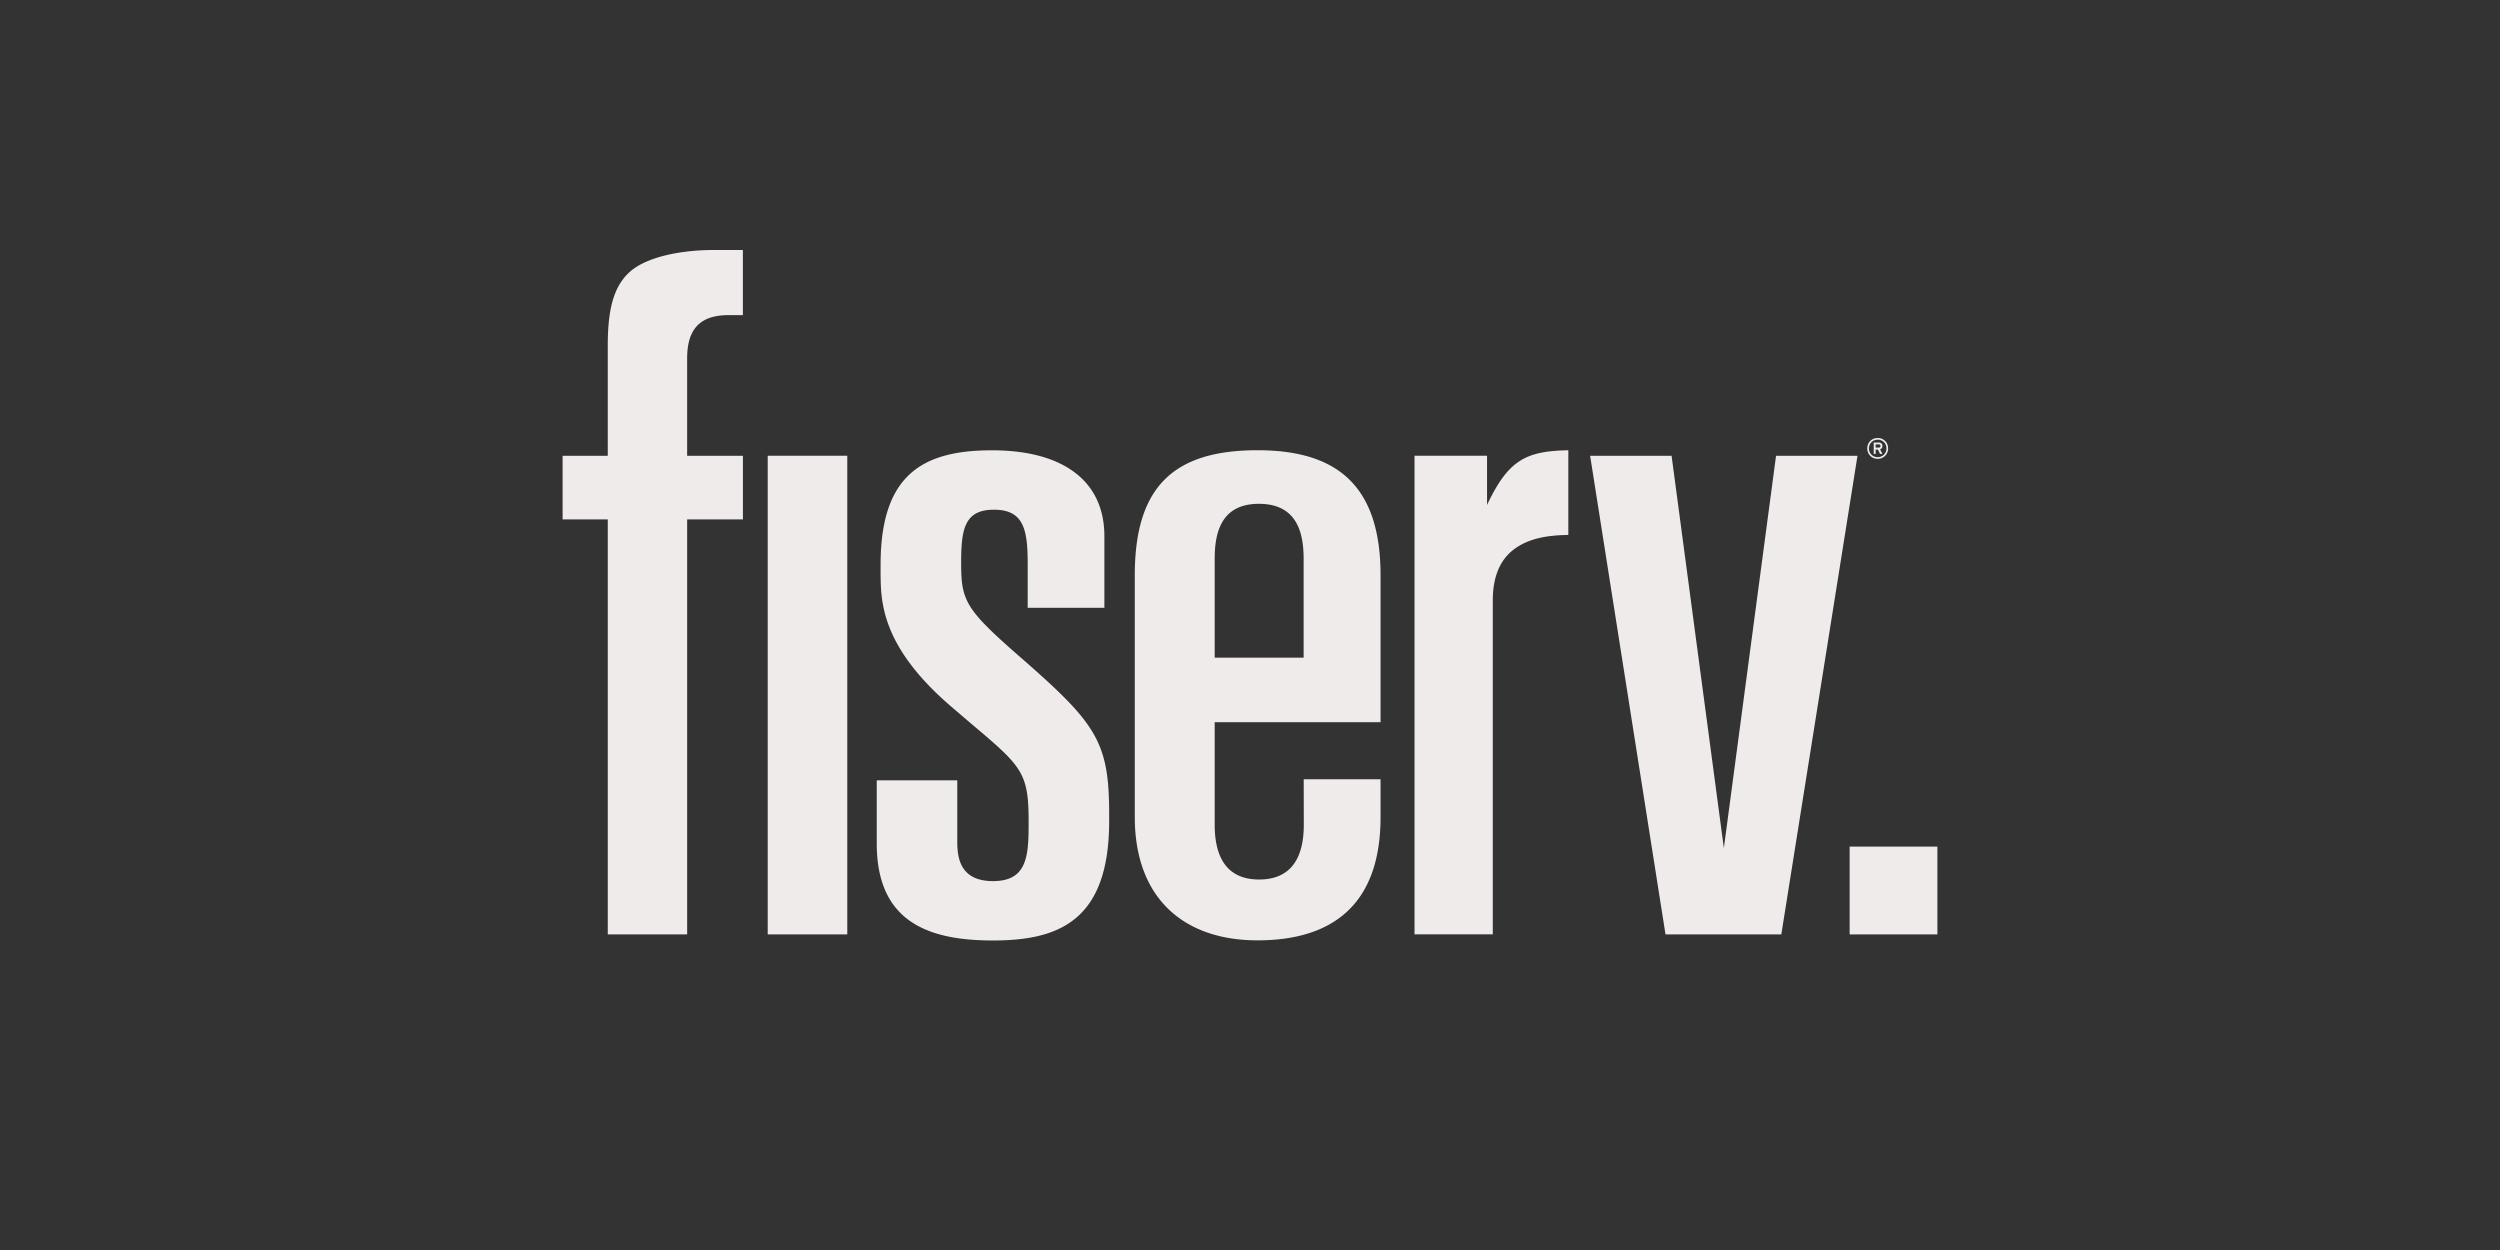<svg width="210" height="105" viewBox="0 0 210 105" fill="none" xmlns="http://www.w3.org/2000/svg"><rect x="0" y="0" width="210" height="105" fill="#333333" stroke="none"/><path d="M158.461 37.666a.722.722 0 01-.733.734.72.72 0 01-.736-.733c0-.419.317-.734.736-.734a.72.72 0 01.733.733zm.141 0c0-.5-.383-.874-.874-.874-.5 0-.878.375-.878.874 0 .498.378.875.878.875a.86.86 0 00.874-.874zm-.478-.206c0-.198-.141-.288-.312-.288h-.418v.956h.162v-.37h.182l.188.37h.193l-.193-.386c.119-.037.198-.13.198-.282zm-.163.005c0 .093-.065.136-.155.136h-.25v-.274h.25c.09 0 .155.049.155.139M162.741 71.117h-7.371v7.373h7.371v-7.373zM140.413 38.285l4.391 32.955 4.384-32.955h6.841l-6.398 40.204h-9.729l-6.331-40.204h6.842zM51.053 38.285h-3.794v5.342h3.794V78.49h6.668V43.627h4.685v-5.342H57.72v-8.172c0-1.193.247-2.105.823-2.73.578-.62 1.46-.913 2.659-.913h1.2V21h-2.412c-2.963 0-5.817.628-7.175 1.918-1.358 1.29-1.763 3.292-1.763 6.143v9.224zM64.488 78.487h6.684V38.283h-6.684v40.204zM102.034 60.662h13.933v-12.39c-.017-7.412-3.58-10.452-10.332-10.452-7.02 0-10.313 3.031-10.313 10.5v20.362c.022 6.793 4.134 10.307 10.31 10.307 6.174 0 10.318-2.892 10.335-10.307V65.46h-6.456l.008 3.816c0 2.721-1.019 4.603-3.751 4.603-2.738 0-3.734-1.898-3.734-4.606v-8.612zm0-13.724c0-2.268.589-4.617 3.715-4.617 3.123 0 3.756 2.314 3.756 4.614v8.308h-7.471v-8.305zM86.2 55.632c-5.07-4.402-5.464-5.04-5.464-8.322 0-2.794.242-4.495 2.754-4.495 2.51 0 2.836 1.679 2.836 4.528v3.713h6.442v-6.057c-.022-4.756-3.68-7.173-9.427-7.173-5.652 0-9.338 1.882-9.37 9.484-.006 1.293.002 1.293 0 .793.01 2.39.021 6.18 5.929 11.247l1.694 1.45c4.354 3.672 4.83 4.115 4.81 8.483-.002 2.691-.168 4.73-2.993 4.73-2.824 0-3-2.055-3-3.324v-5.144h-6.764v5.307c0 6.532 4.251 8.148 9.756 8.148 5.51 0 9.767-1.632 9.767-10.035v-.698c-.014-5.872-1.076-7.447-6.97-12.635zM124.912 42.422v-4.139h-6.092v40.202h6.573V50.467c-.003-2.165.703-3.59 1.931-4.432 1.162-.802 2.594-1.073 4.416-1.1V37.82c-3.487.074-4.992.761-6.76 4.455l-.068.146z" fill="#F0EBEB"/></svg>